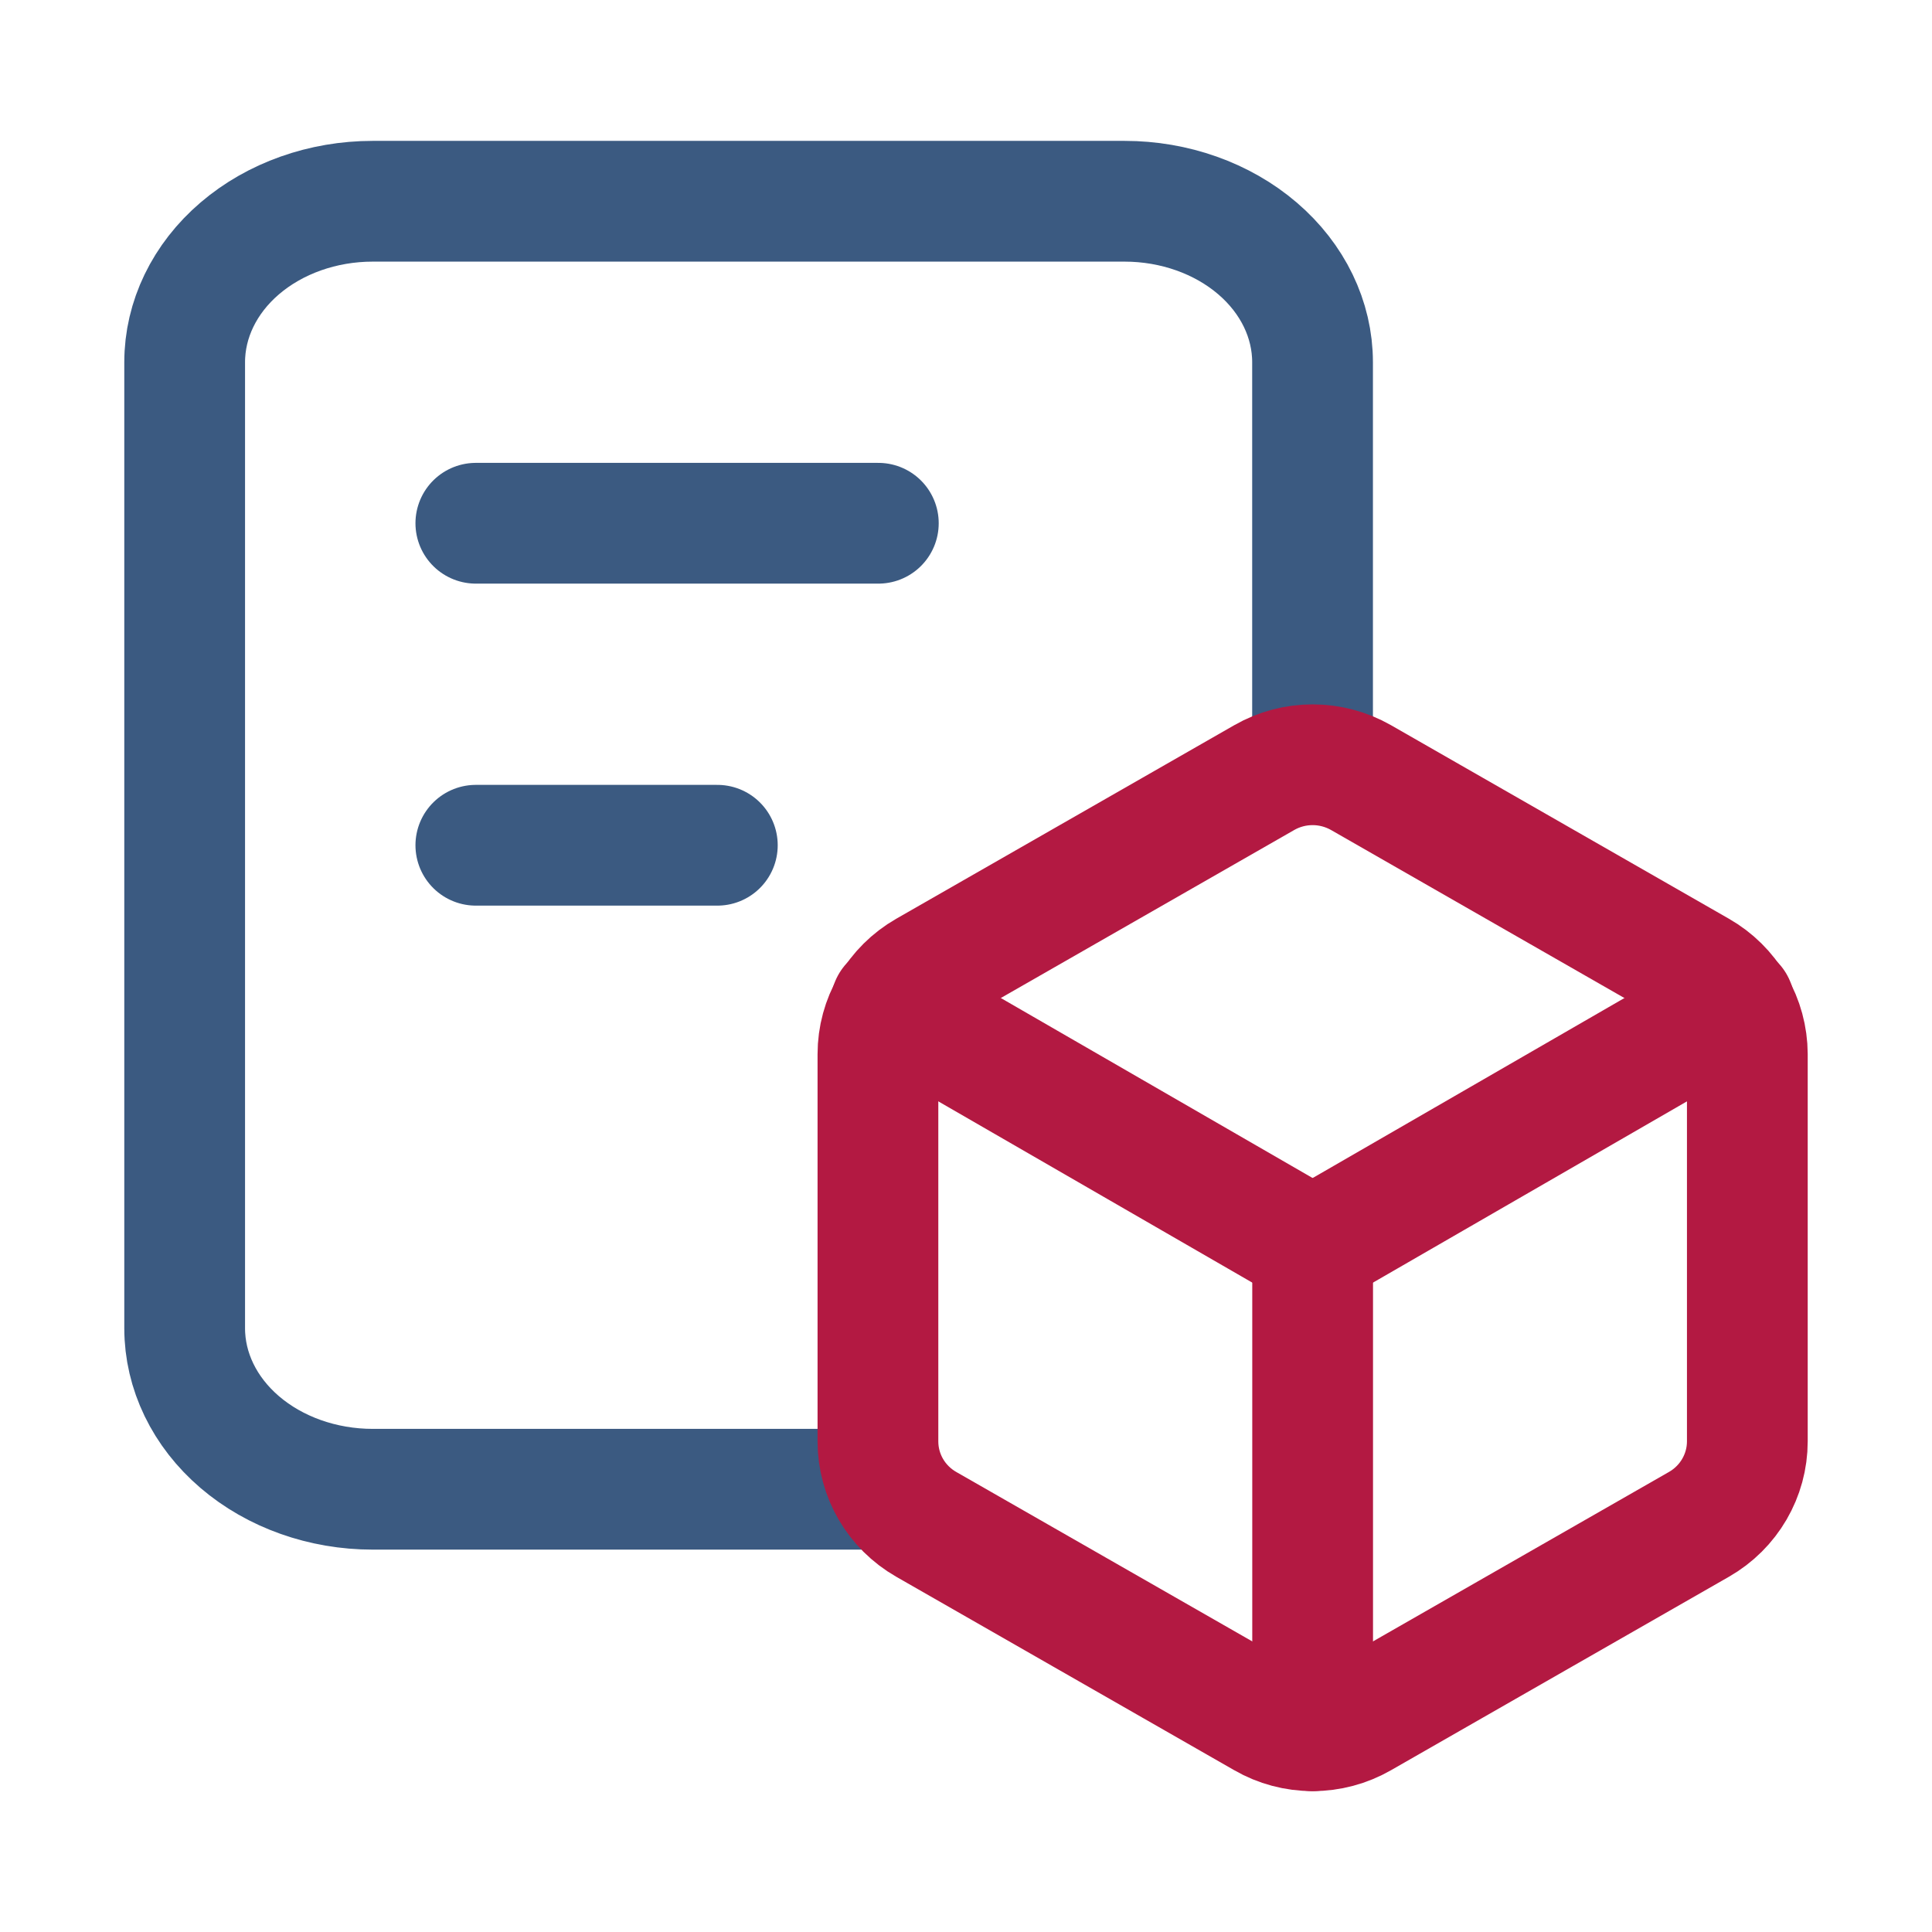 <svg width="24" height="24" viewBox="0 0 24 24" fill="none" xmlns="http://www.w3.org/2000/svg">
<path d="M10.933 18.5H4.63C4.01 18.5 3.416 18.289 2.978 17.914C2.54 17.539 2.294 17.03 2.294 16.5V4.5C2.294 3.97 2.54 3.461 2.978 3.086C3.416 2.711 4.01 2.5 4.63 2.5H13.97C14.589 2.5 15.183 2.711 15.621 3.086C16.059 3.461 16.305 3.97 16.305 4.5V9.404" stroke="#3B5A81" stroke-width="1.5" stroke-linecap="round" stroke-linejoin="round"/>
<path d="M5.911 6.5H10.911" stroke="#3B5A81" stroke-width="1.5" stroke-linecap="round" stroke-linejoin="round"/>
<path d="M5.911 10.5H8.911" stroke="#3B5A81" stroke-width="1.5" stroke-linecap="round" stroke-linejoin="round"/>
<path d="M21.706 17.905V13.094C21.705 12.885 21.649 12.679 21.544 12.498C21.439 12.318 21.287 12.168 21.105 12.064L16.906 9.659C16.723 9.555 16.516 9.5 16.306 9.5C16.095 9.5 15.888 9.555 15.706 9.659L11.506 12.064C11.134 12.277 10.906 12.67 10.906 13.095V17.905C10.906 18.331 11.134 18.723 11.506 18.936L15.706 21.34C15.888 21.445 16.095 21.5 16.306 21.5C16.516 21.5 16.723 21.445 16.906 21.34L21.105 18.936C21.477 18.723 21.706 18.33 21.706 17.905Z" stroke="#B31942" stroke-width="1.5" stroke-linecap="round" stroke-linejoin="round"/>
<path d="M16.306 21.5V15.5" stroke="#B31942" stroke-width="1.5" stroke-linecap="round" stroke-linejoin="round"/>
<path d="M16.306 15.5L21.544 12.476" stroke="#B31942" stroke-width="1.5" stroke-linecap="round" stroke-linejoin="round"/>
<path d="M11.068 12.476L16.306 15.5" stroke="#B31942" stroke-width="1.5" stroke-linecap="round" stroke-linejoin="round"/>
</svg>
